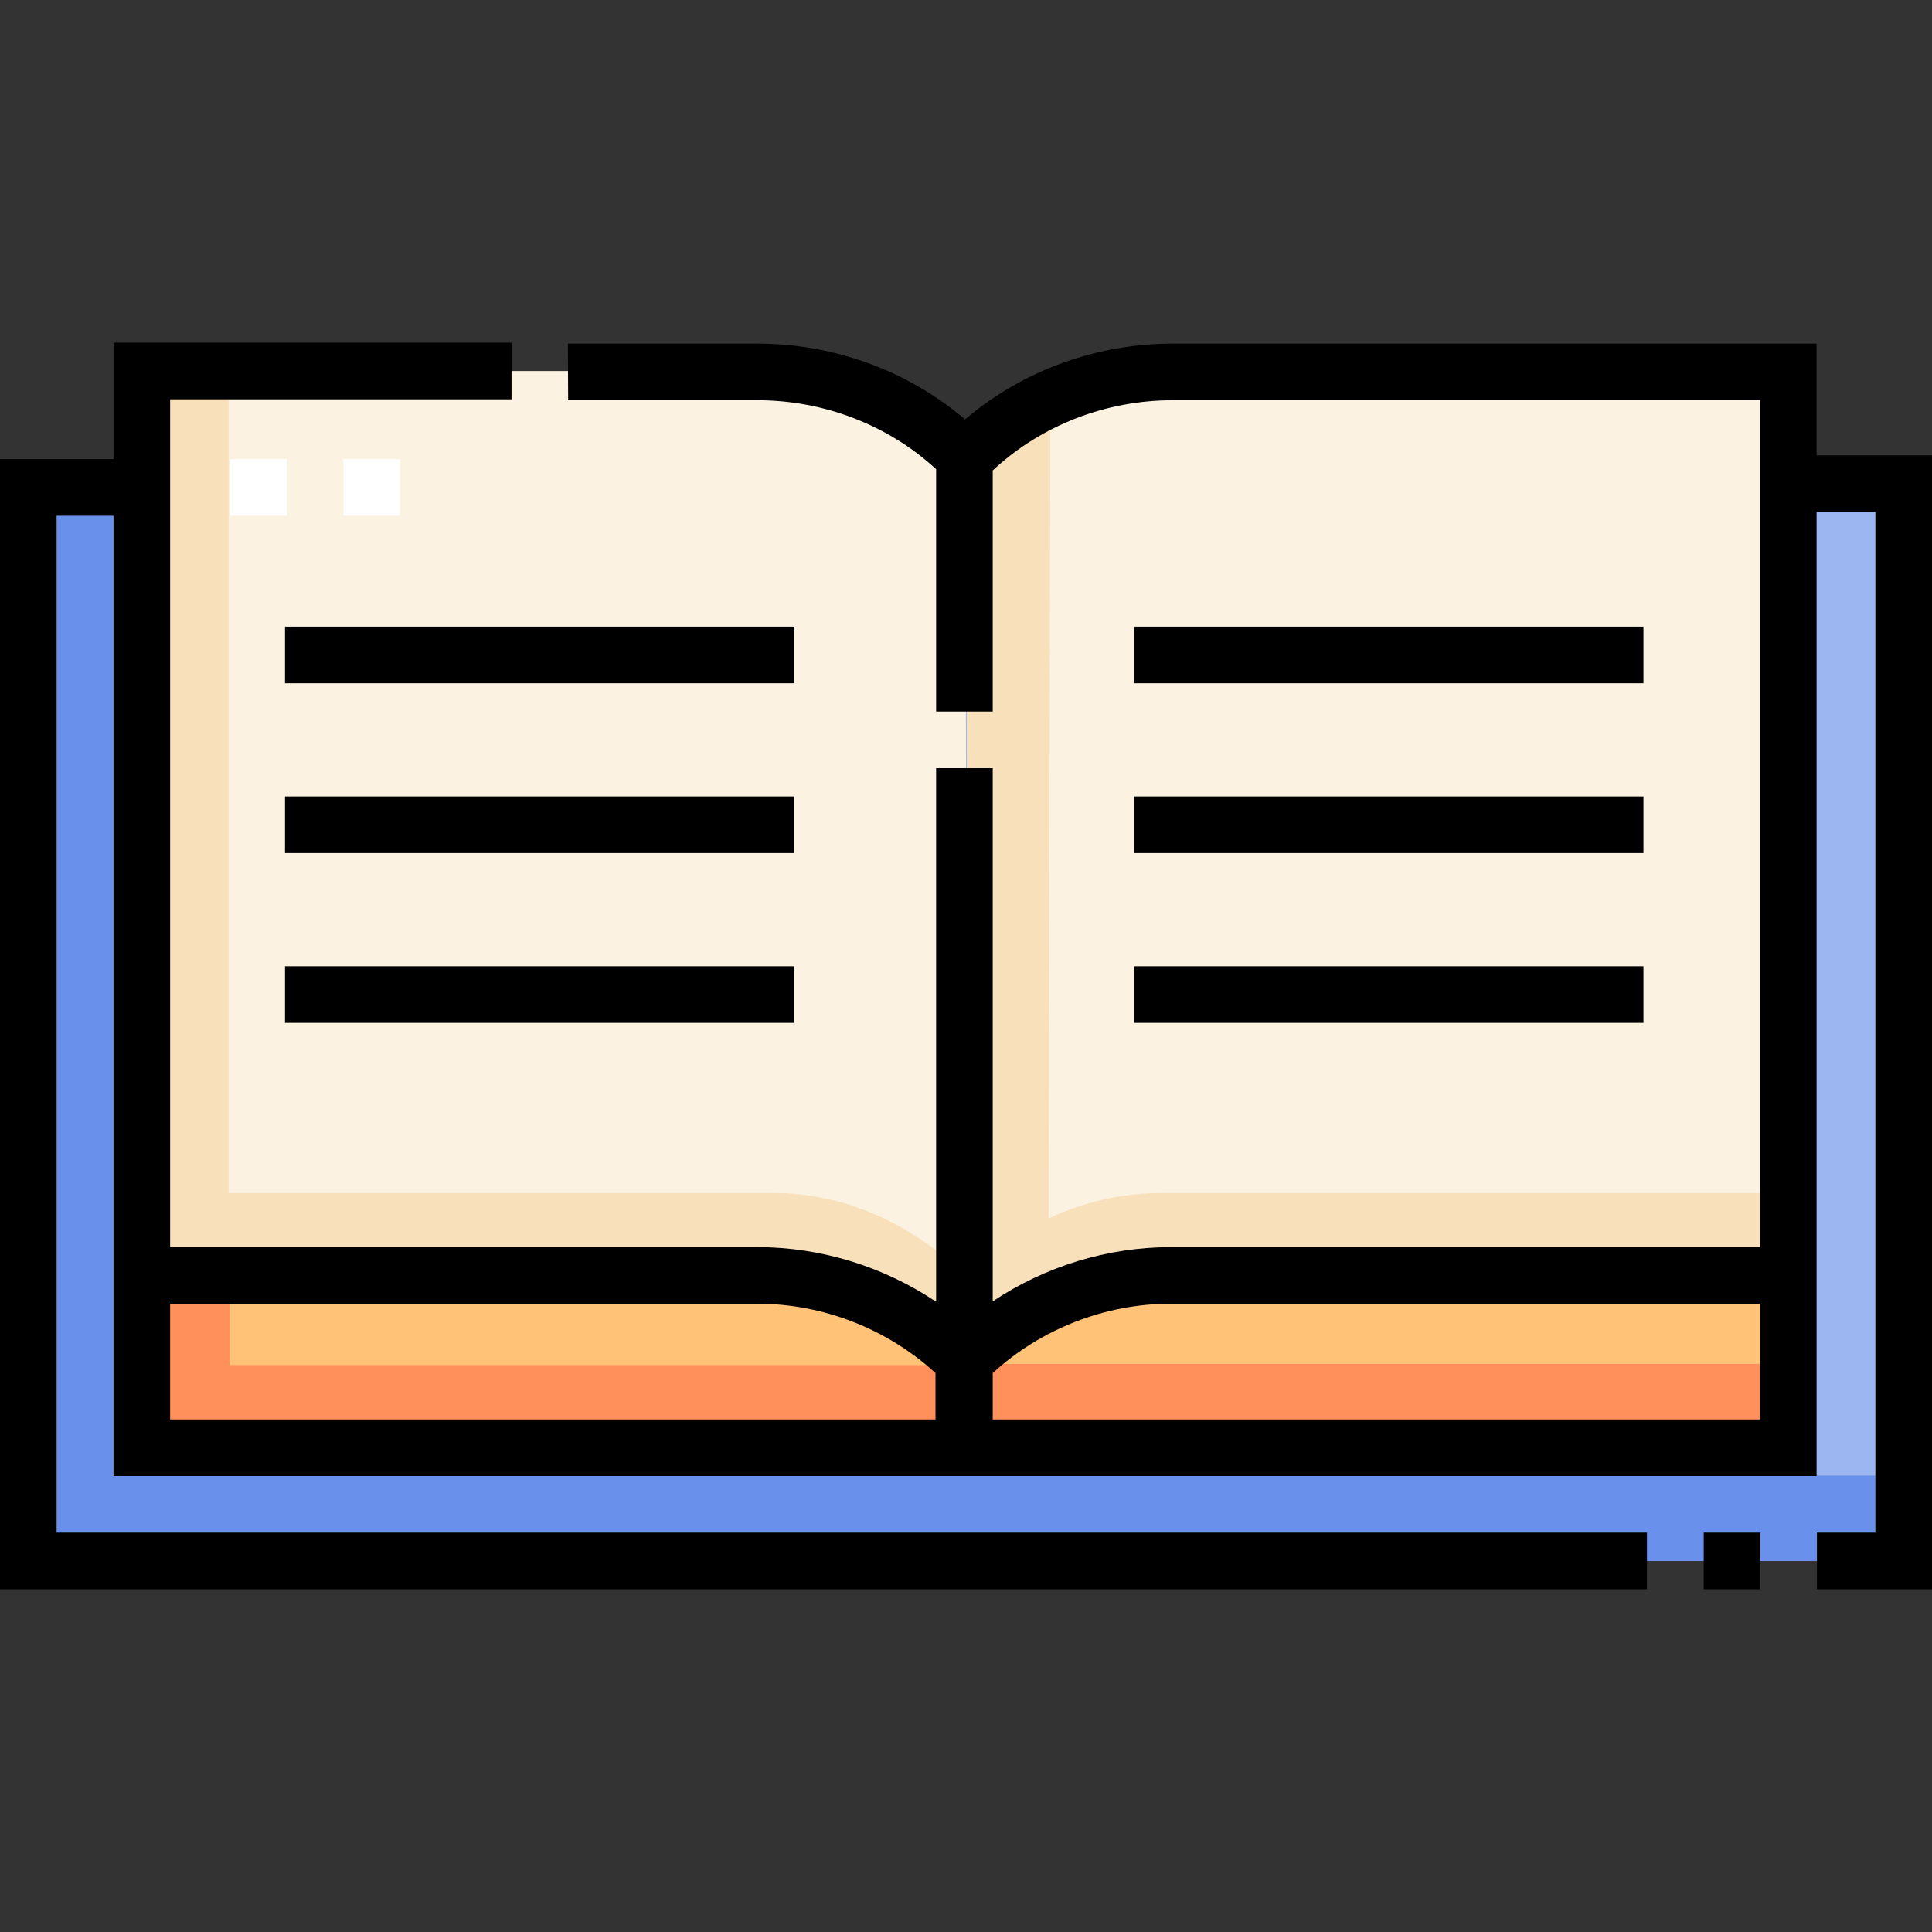 <svg id="Capa_1" enable-background="new 0 0 512 512" height="200" viewBox="0 0 512 512" width="200" xmlns="http://www.w3.org/2000/svg">
                    <rect x="0" y="0" width="512" height="512" fill="#333333" stroke="none"/>
                    <g>
                        <g>
                            <g>
                                <g>
                                    <g>
                                        <path d="m504.001 128.179-495 1.001v284.492h495z" fill="#9bb6f1"/>
                                    </g>
                                    <g><path d="m31.383 391.043v-261.908l-22.382.045v284.492h495v-22.629z" fill="#6990eb"/>
                                    </g>
                                    <g>
                                        <path d="m311.257 98.328c-20.592 0-40.333 8.219-54.84 22.833l-.5 239.676 5.461-4.797c12.867-11.303 29.408-17.536 46.534-17.536h165.5v-240.176z" fill="#fbf2e2"/>
                                    </g>
                                    <g>
                                        <path d="m307.912 316.172c-10.462 0-20.7 2.337-30.021 6.724 0 0 .442-211.741.442-211.741 3.727-3.754 7.803-7.078 12.146-9.958-12.779 3.569-24.549 10.38-34.063 19.964 0 0-.5 239.676-.5 239.677 10.639-10.212 23.681-18.326 38.343-20.983 3.161-3.007 179.152-1.35 179.152-1.35v-22.333z" fill="#f7e0ba"/>
                                    </g>
                                    <g>
                                        <path d="m200.993 98.328c20.592 0 40.333 8.219 54.84 22.833l.5 239.676-5.461-4.797c-12.867-11.303-29.408-17.536-46.534-17.536h-165.5v-240.176z" fill="#fbf2e2"/>
                                    </g>
                                    <g>
                                        <path d="m256.287 338.464c-13.903-13.663-32.234-22.525-51.948-22.291h-143.781v-217.845h-21.72v217.844 22.333c8.433.024 152.258-.017 165.5 0 19.733-.237 38.085 8.655 51.995 22.333z" fill="#f7e0ba"/>
                                        </g>
                                        <g>
                                            <path d="m256.083 383.671h-216.994v-45.667h162.154c20.592 0 40.333 8.219 54.84 22.833z" fill="#ffc277"/>
                                        </g>
                                        <g>
                                            <path d="m60.989 361.771v-23.766h-21.9v45.666h216.994v-21.9z" fill="#ff905b"/>
                                        </g>
                                        <g>
                                            <path d="m256.625 383.671h216.995v-45.667h-162.154c-20.592 0-40.333 8.219-54.84 22.833v22.834z" fill="#ffc277"/>
                                        </g>
                                        <g>
                                            <path d="m256.625 361.456h216.995v22.215h-216.995z" fill="#ff905b"/>
                                        </g>
                                        <g>
                                            <path d="m61.03 121.68h15v15h-15z" fill="#fff"/>
                                        </g>
                                        <g>
                                            <path d="m91.03 121.68h15v15h-15z" fill="#fff"/>
                                        </g>
                                    </g>
                                </g>
                            </g>
                        <g>
                                <path d="m481.411 120.68v-29.609h-170.654c-20.091 0-39.763 7.1-55.007 20.066-15.244-12.966-34.92-20.066-55.043-20.066h-50.213l.072 15h50.177c17.453 0 34.537 6.474 47.34 18.276v64.224h15v-63.891c12.842-12.002 30.065-18.609 47.675-18.609h155.654v224.433h-156.156c-16.793 0-33.304 5.119-47.174 14.371v-141.304h-15v141.416c-13.904-9.322-30.479-14.483-47.34-14.483h-155.654v-224.676h90.475v-15h-105.475v30.852h-30.088v299.491h436.457v-15h-421.457v-269.491h15.088v254.491h451.323v-255.491h15.589v270.492h-15.5v15h30.5v-300.492zm-436.323 255.491v-30.667h155.655c17.379 0 34.389 6.663 47.174 18.373v12.294zm421.323 0h-203.329v-12.294c12.785-11.71 29.795-18.373 47.174-18.373h156.155z"/>
                                <path d="m451.5 406.172h15v15h-15z"/>
                                <path d="m75.53 166.075h135v15h-135z"/>
                                <path d="m75.53 211.075h135v15h-135z"/>
                                <path d="m75.53 256.075h135v15h-135z"/>
                                <path d="m300.53 166.075h135v15h-135z"/>
                                <path d="m300.53 211.075h135v15h-135z"/>
                                <path d="m300.53 256.075h135v15h-135z"/>
                        </g>
                    </g>
                </svg>